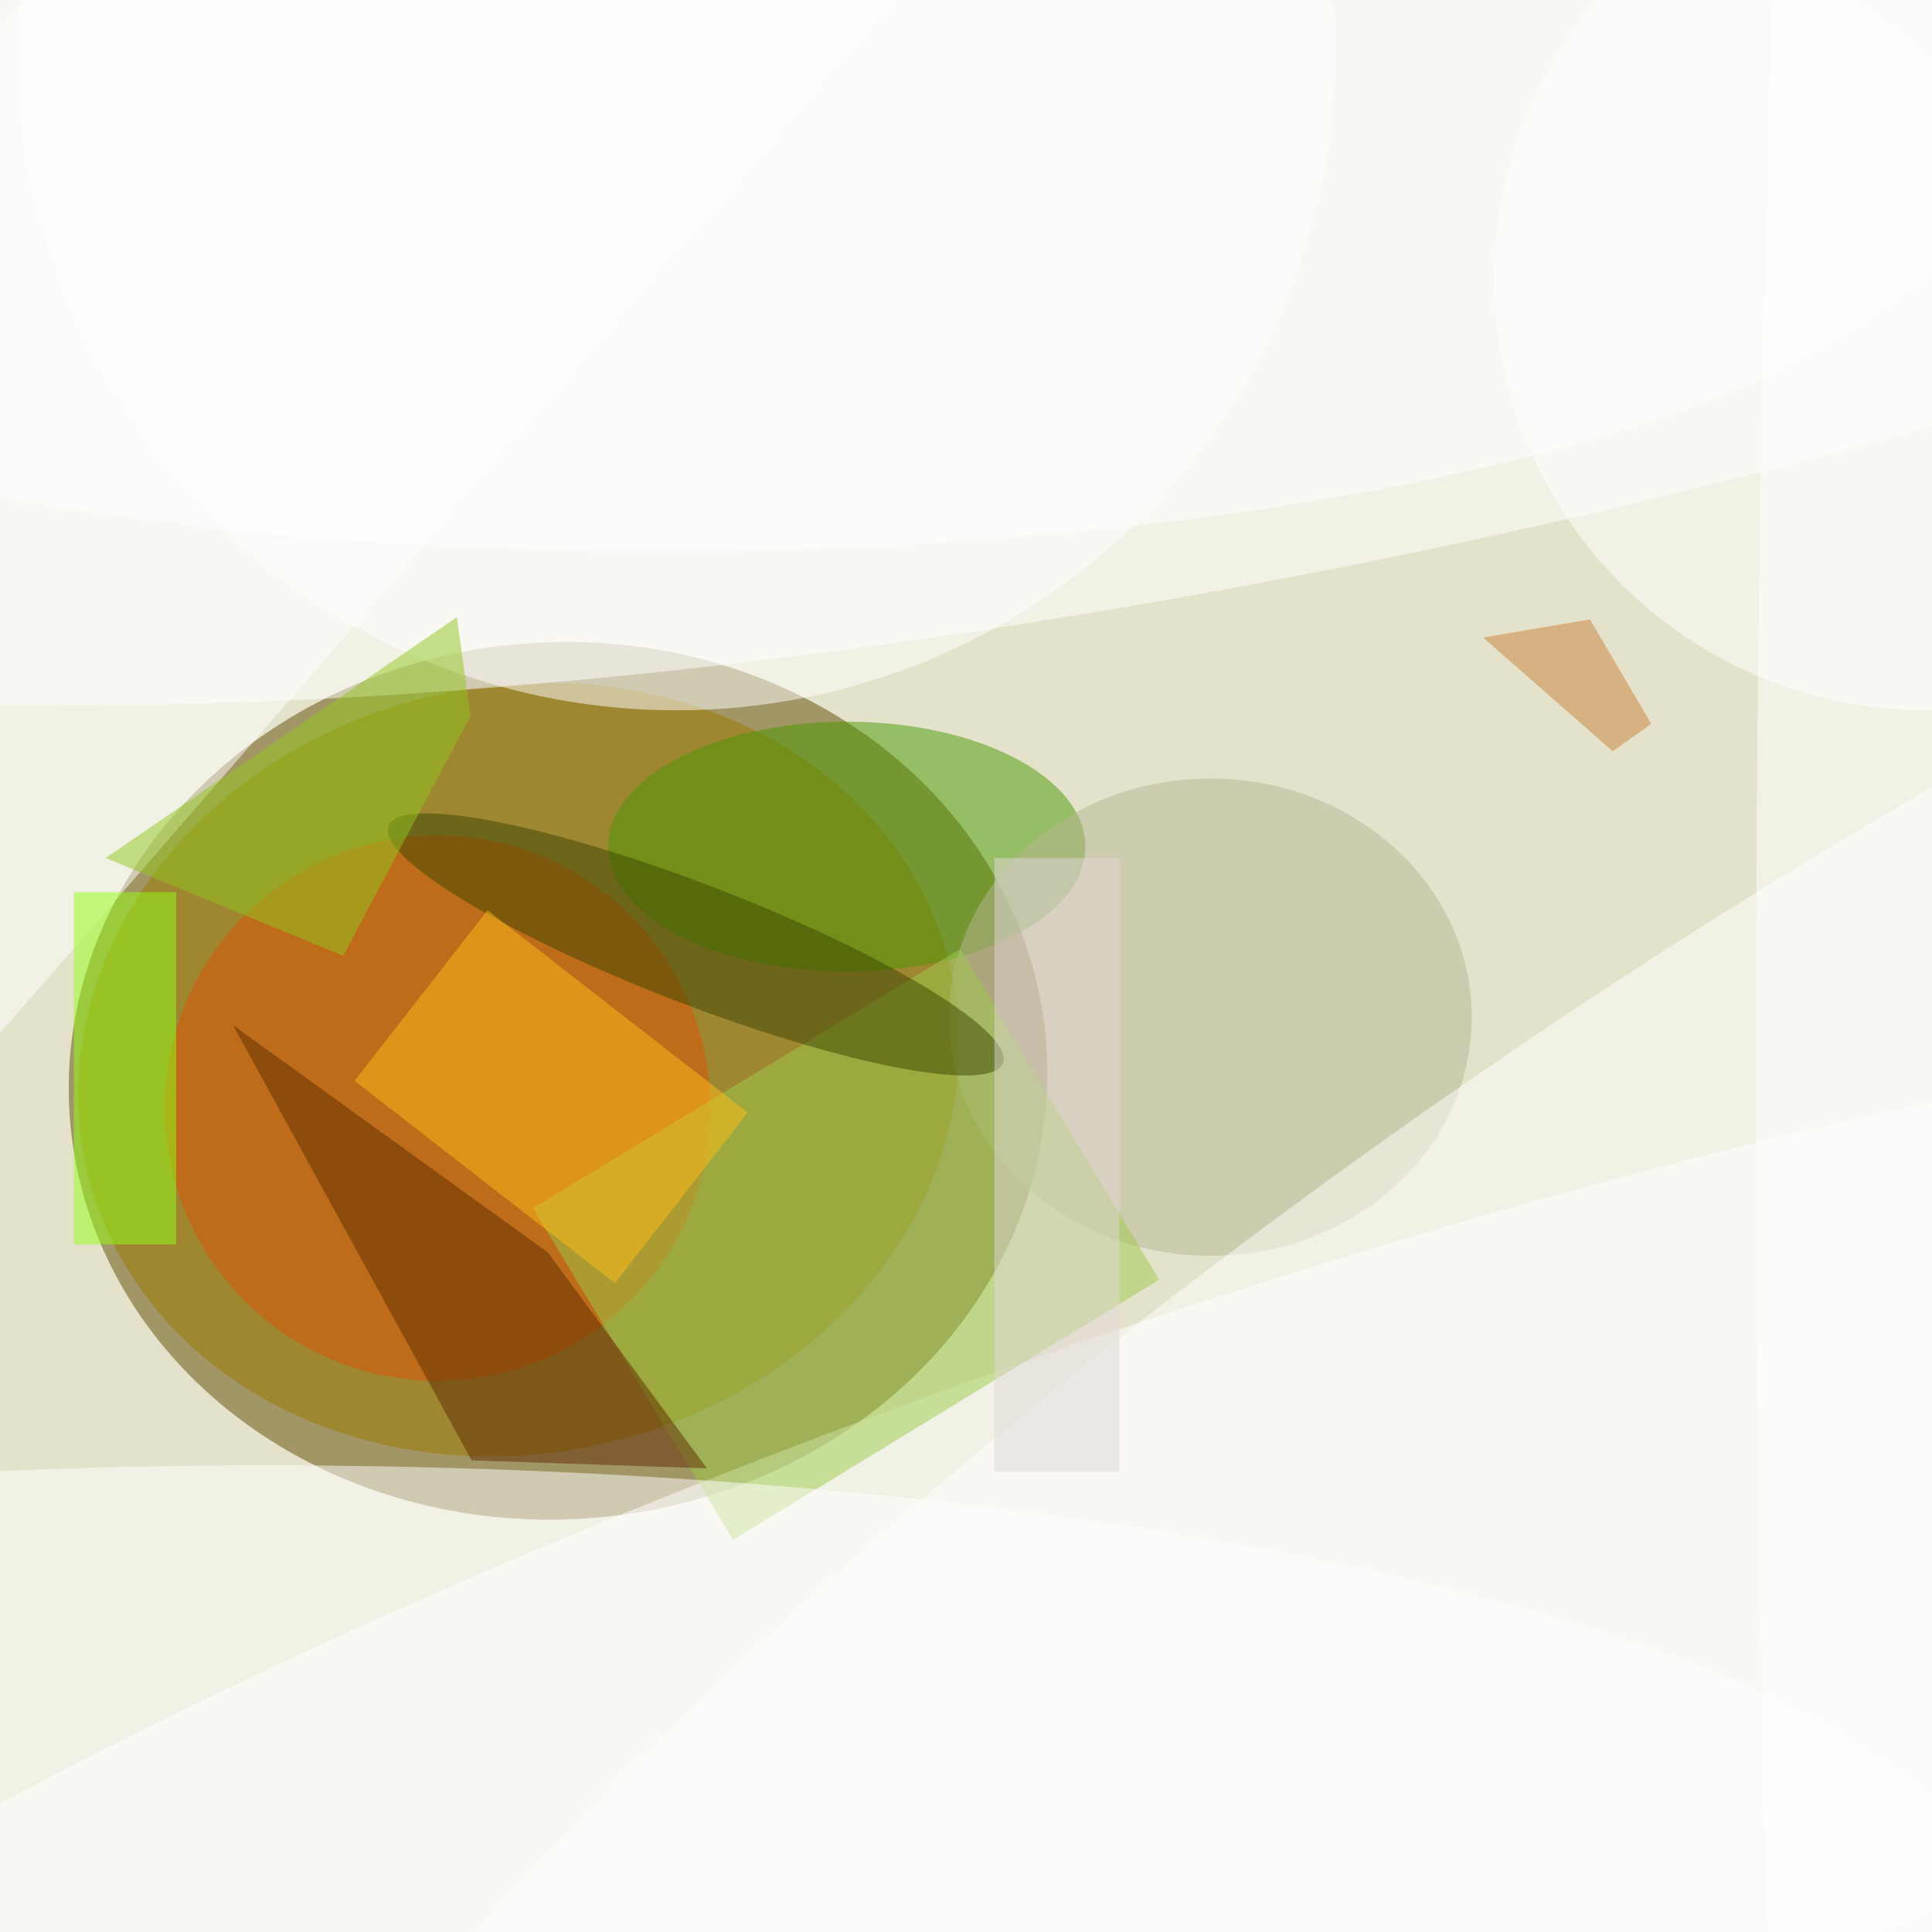 <svg xmlns="http://www.w3.org/2000/svg" viewBox="0 0 170 170"><filter id="b"><feGaussianBlur stdDeviation="12" /></filter><path fill="#e5e2cc" d="M0 0h170v170H0z"/><g filter="url(#b)" transform="translate(.5 .5)" fill-opacity=".5"><ellipse fill="#604800" rx="1" ry="1" transform="matrix(42.941 -3.417 3.061 38.466 48.6 94.6)"/><ellipse fill="#9c7b00" rx="1" ry="1" transform="rotate(166.9 17.2 49.4) scale(39.019 33.753)"/><ellipse fill="#fff" cx="59" cy="4" rx="58" ry="58"/><ellipse fill="#fff" rx="1" ry="1" transform="rotate(160.8 38.5 85.7) scale(169 37.11)"/><ellipse fill="#fff" rx="1" ry="1" transform="matrix(-7.5 -39.583 166.045 -31.463 104 11)"/><ellipse fill="#489b00" cx="74" cy="74" rx="21" ry="11"/><ellipse fill="#b9b692" cx="106" cy="89" rx="23" ry="21"/><ellipse fill="#de5402" cx="38" cy="97" rx="24" ry="24"/><ellipse fill="#fff" rx="1" ry="1" transform="matrix(137.183 -94.99 25.007 36.114 152.9 131.3)"/><path fill="#9ccc4b" d="M46.4 105.8L84 83l17.5 29.1L64 135z"/><ellipse fill="#fff" rx="1" ry="1" transform="matrix(-147.169 -1.386 .361 -38.336 28 166.8)"/><ellipse fill="#fff" cx="169" cy="24" rx="38" ry="38"/><ellipse fill="#3d4601" rx="1" ry="1" transform="rotate(21.1 -191.4 204.3) scale(28.992 5.258)"/><path fill="#fff" d="M37-41.1l43.8 38L-15 107.1l-43.8-38z"/><path fill="#5f2d00" d="M47.7 109.7l14 19L41 128 20 89.7z"/><path fill="#95ff16" d="M6 78h9v31H6z"/><path fill="#ffbe19" d="M30.7 94.6l11.7-15 22.9 17.8-11.7 15z"/><path fill="#e3d9d9" d="M87 75h11v54H87z"/><ellipse fill="#fff" cx="58" cy="14" rx="116" ry="34"/><path fill="#c98039" d="M139.4 54l-9.4 1.6 11.4 10 3.4-2.4z"/><ellipse fill="#fff" cx="163" cy="93" rx="9" ry="169"/><path fill="#93c91f" d="M29.7 83.6L8.8 75l30.9-21.2 1.2 8.7z"/></g></svg>